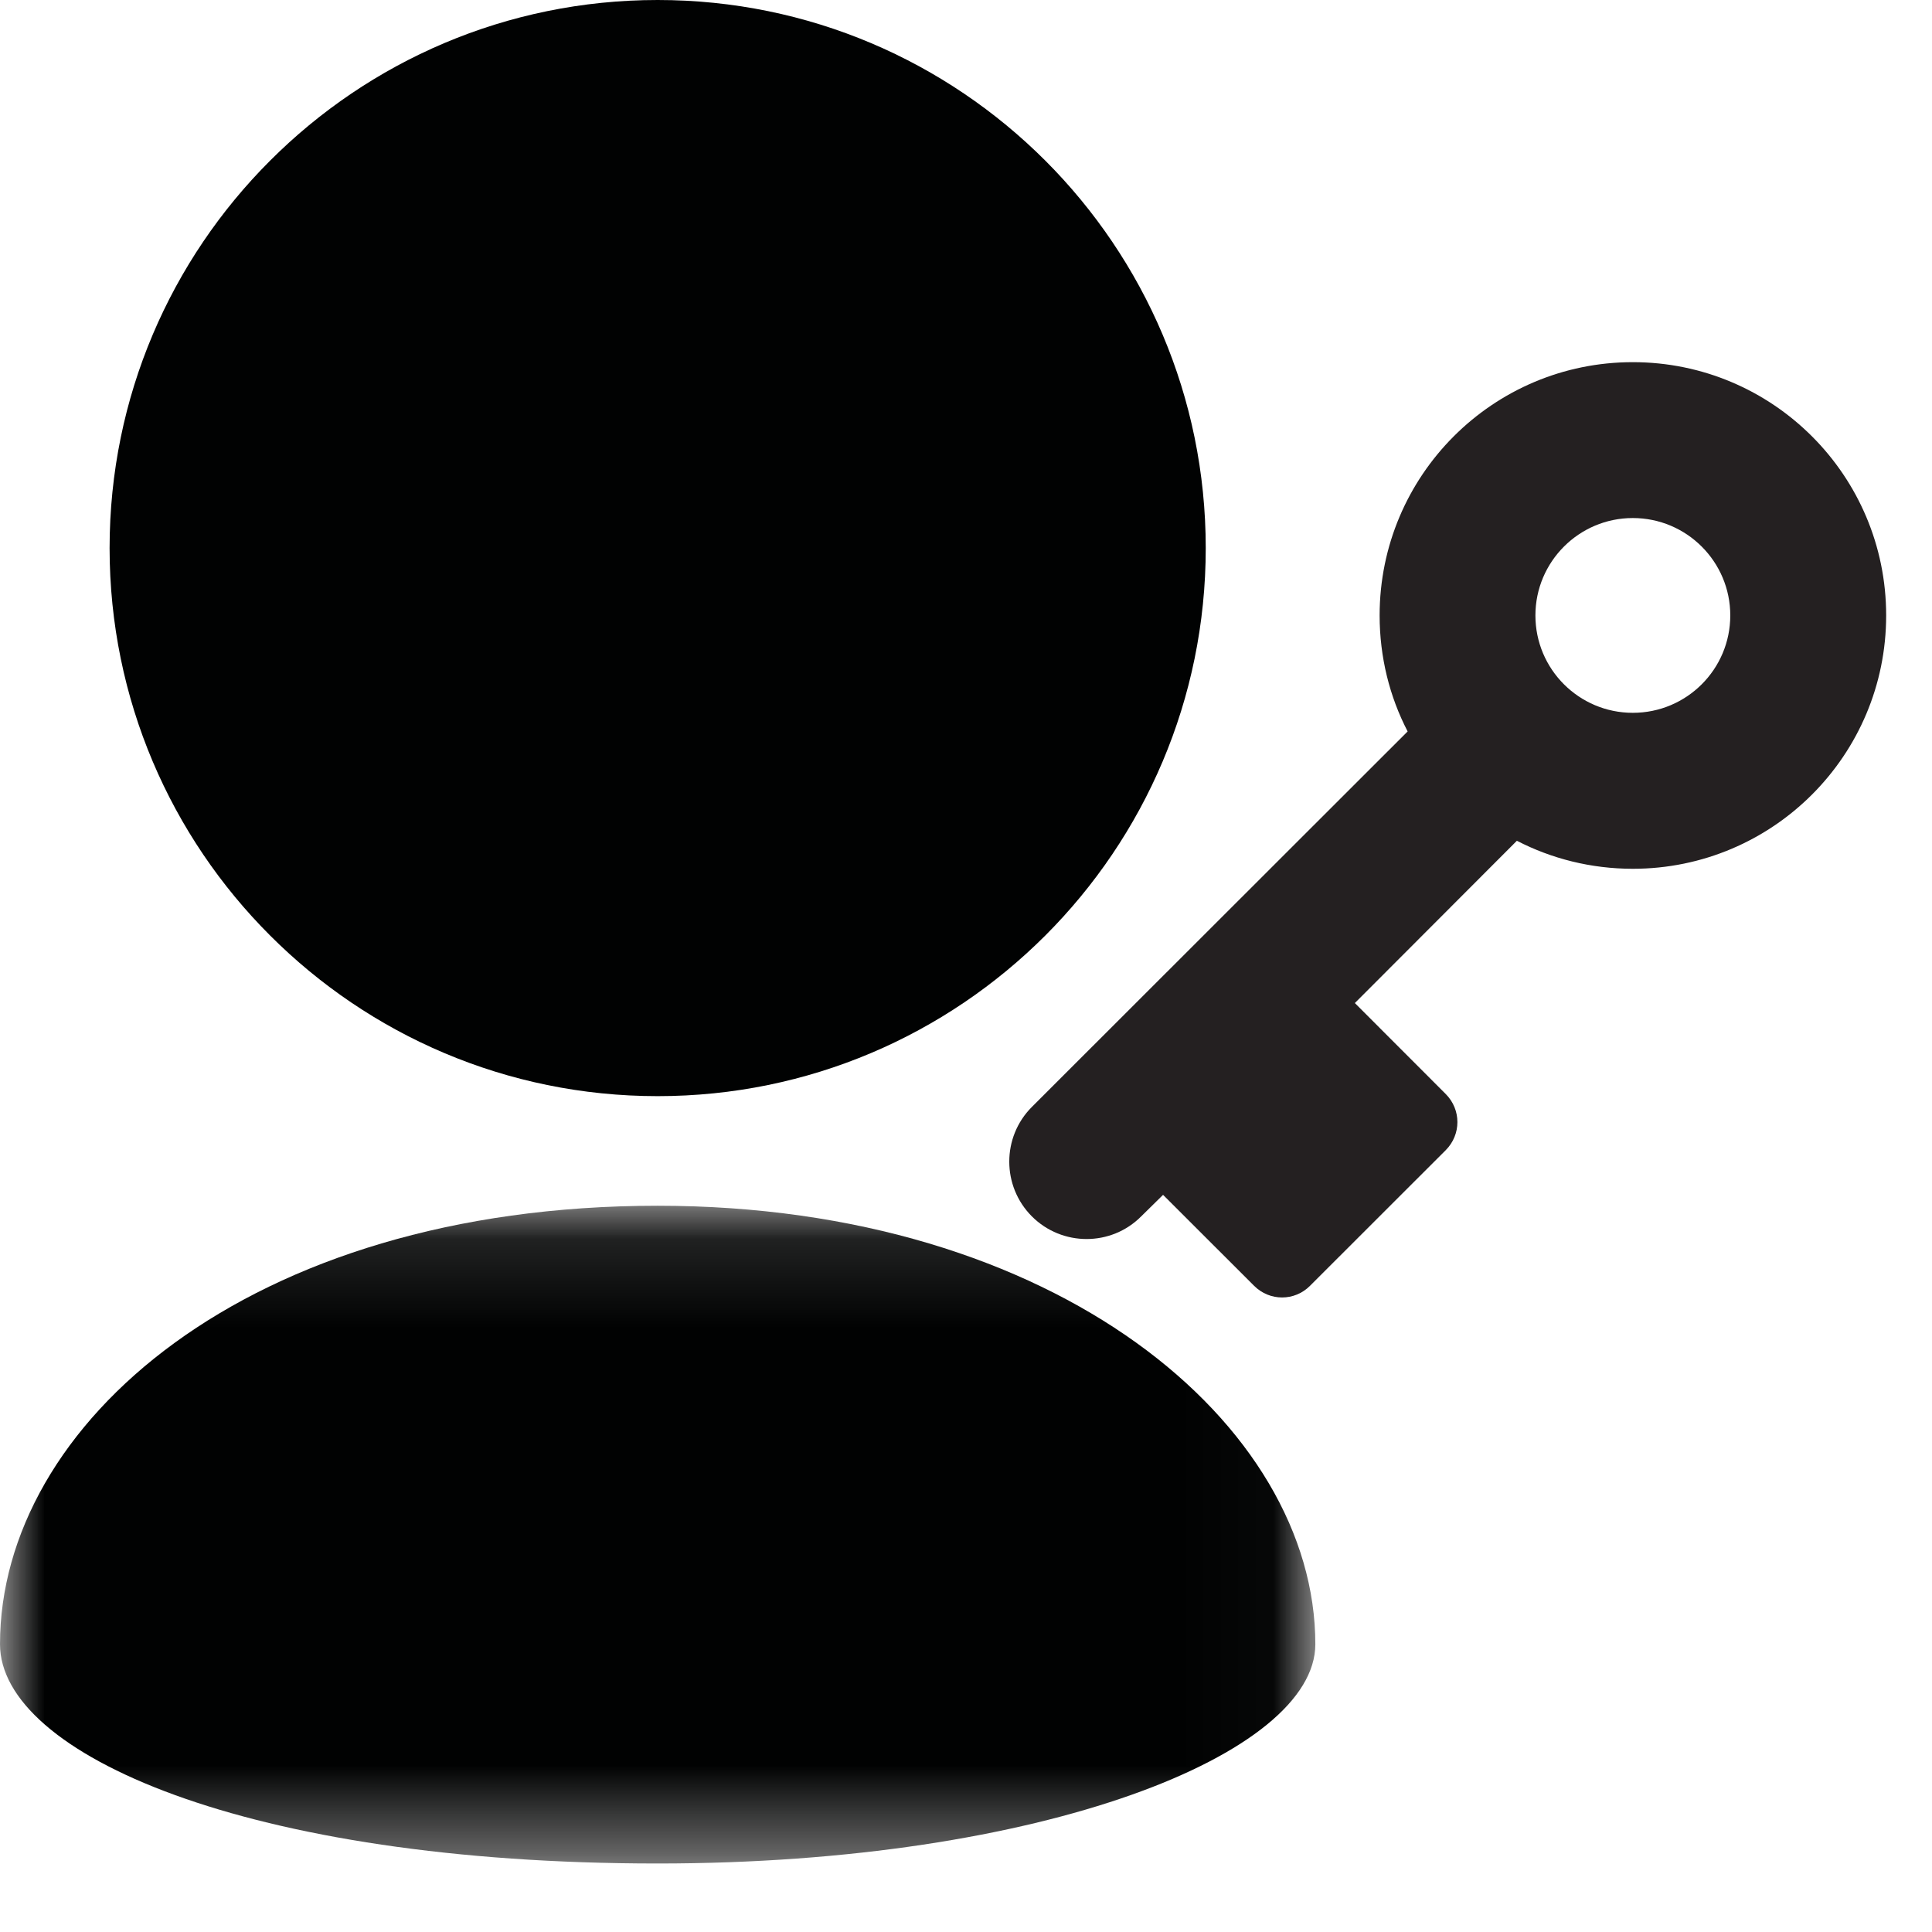 <?xml version="1.0" encoding="UTF-8"?>
<svg width="22px" height="22px" viewBox="0 0 22 22" version="1.1" xmlns="http://www.w3.org/2000/svg" xmlns:xlink="http://www.w3.org/1999/xlink">
    <!-- Generator: Sketch 53.1 (72631) - https://sketchapp.com -->
    <title>icon-roles-users-dark</title>
    <desc>Created with Sketch.</desc>
    <defs>
        <polygon id="path-1" points="0 0.126 14.978 0.126 14.978 7.615 0 7.615"></polygon>
    </defs>
    <g id="Symbols" stroke="none" stroke-width="1" fill="none" fill-rule="evenodd">
        <g id="bars/roles-nav" transform="translate(-282, -13)">
            <g id="icon-roles-users-dark" transform="translate(282, 13)">
                <path d="M7.489,12.482 C9.213,12.482 10.773,11.783 11.903,10.653 C13.031,9.525 13.73,7.965 13.73,6.241 C13.73,4.517 13.031,2.957 11.903,1.829 C10.773,0.699 9.213,0 7.489,0 C5.765,0 4.205,0.699 3.076,1.829 C1.947,2.957 1.248,4.517 1.248,6.241 C1.248,7.965 1.947,9.525 3.076,10.653 C4.205,11.783 5.765,12.482 7.489,12.482" id="Fill-1" fill="#010202"></path>
                <g id="Group-5" transform="translate(0, 13.604)">
                    <mask id="mask-2" fill="white">
                        <use xlink:href="#path-1"></use>
                    </mask>
                    <g id="Clip-4"></g>
                    <path d="M7.489,0.126 C2.809,0.126 -0,2.623 -0,5.119 C-0,6.367 2.809,7.616 7.489,7.616 C11.88,7.616 14.978,6.367 14.978,5.119 C14.978,2.623 12.04,0.126 7.489,0.126" id="Fill-3" fill="#010202" mask="url(#mask-2)"></path>
                </g>
                <path d="M11.75,12.605 C11.407,12.948 11.407,13.507 11.75,13.851 C12.094,14.195 12.653,14.195 12.995,13.851 L13.244,13.606 L14.28,14.641 C14.457,14.819 14.742,14.819 14.918,14.641 L16.463,13.097 C16.64,12.919 16.64,12.636 16.463,12.458 L15.428,11.422 L17.273,9.574 C17.668,9.778 18.118,9.893 18.593,9.893 C20.187,9.893 21.478,8.602 21.478,7.008 C21.478,5.415 20.187,4.124 18.593,4.124 C17,4.124 15.71,5.415 15.71,7.008 C15.71,7.484 15.824,7.934 16.029,8.329 L11.75,12.605 Z M17.484,7.008 C17.484,6.396 17.981,5.899 18.593,5.899 C19.206,5.899 19.703,6.396 19.703,7.008 C19.703,7.621 19.206,8.117 18.593,8.117 C17.981,8.117 17.484,7.621 17.484,7.008 L17.484,7.008 Z" id="Fill-6" fill="#242021"></path>
            </g>
        </g>
    </g>
</svg>
